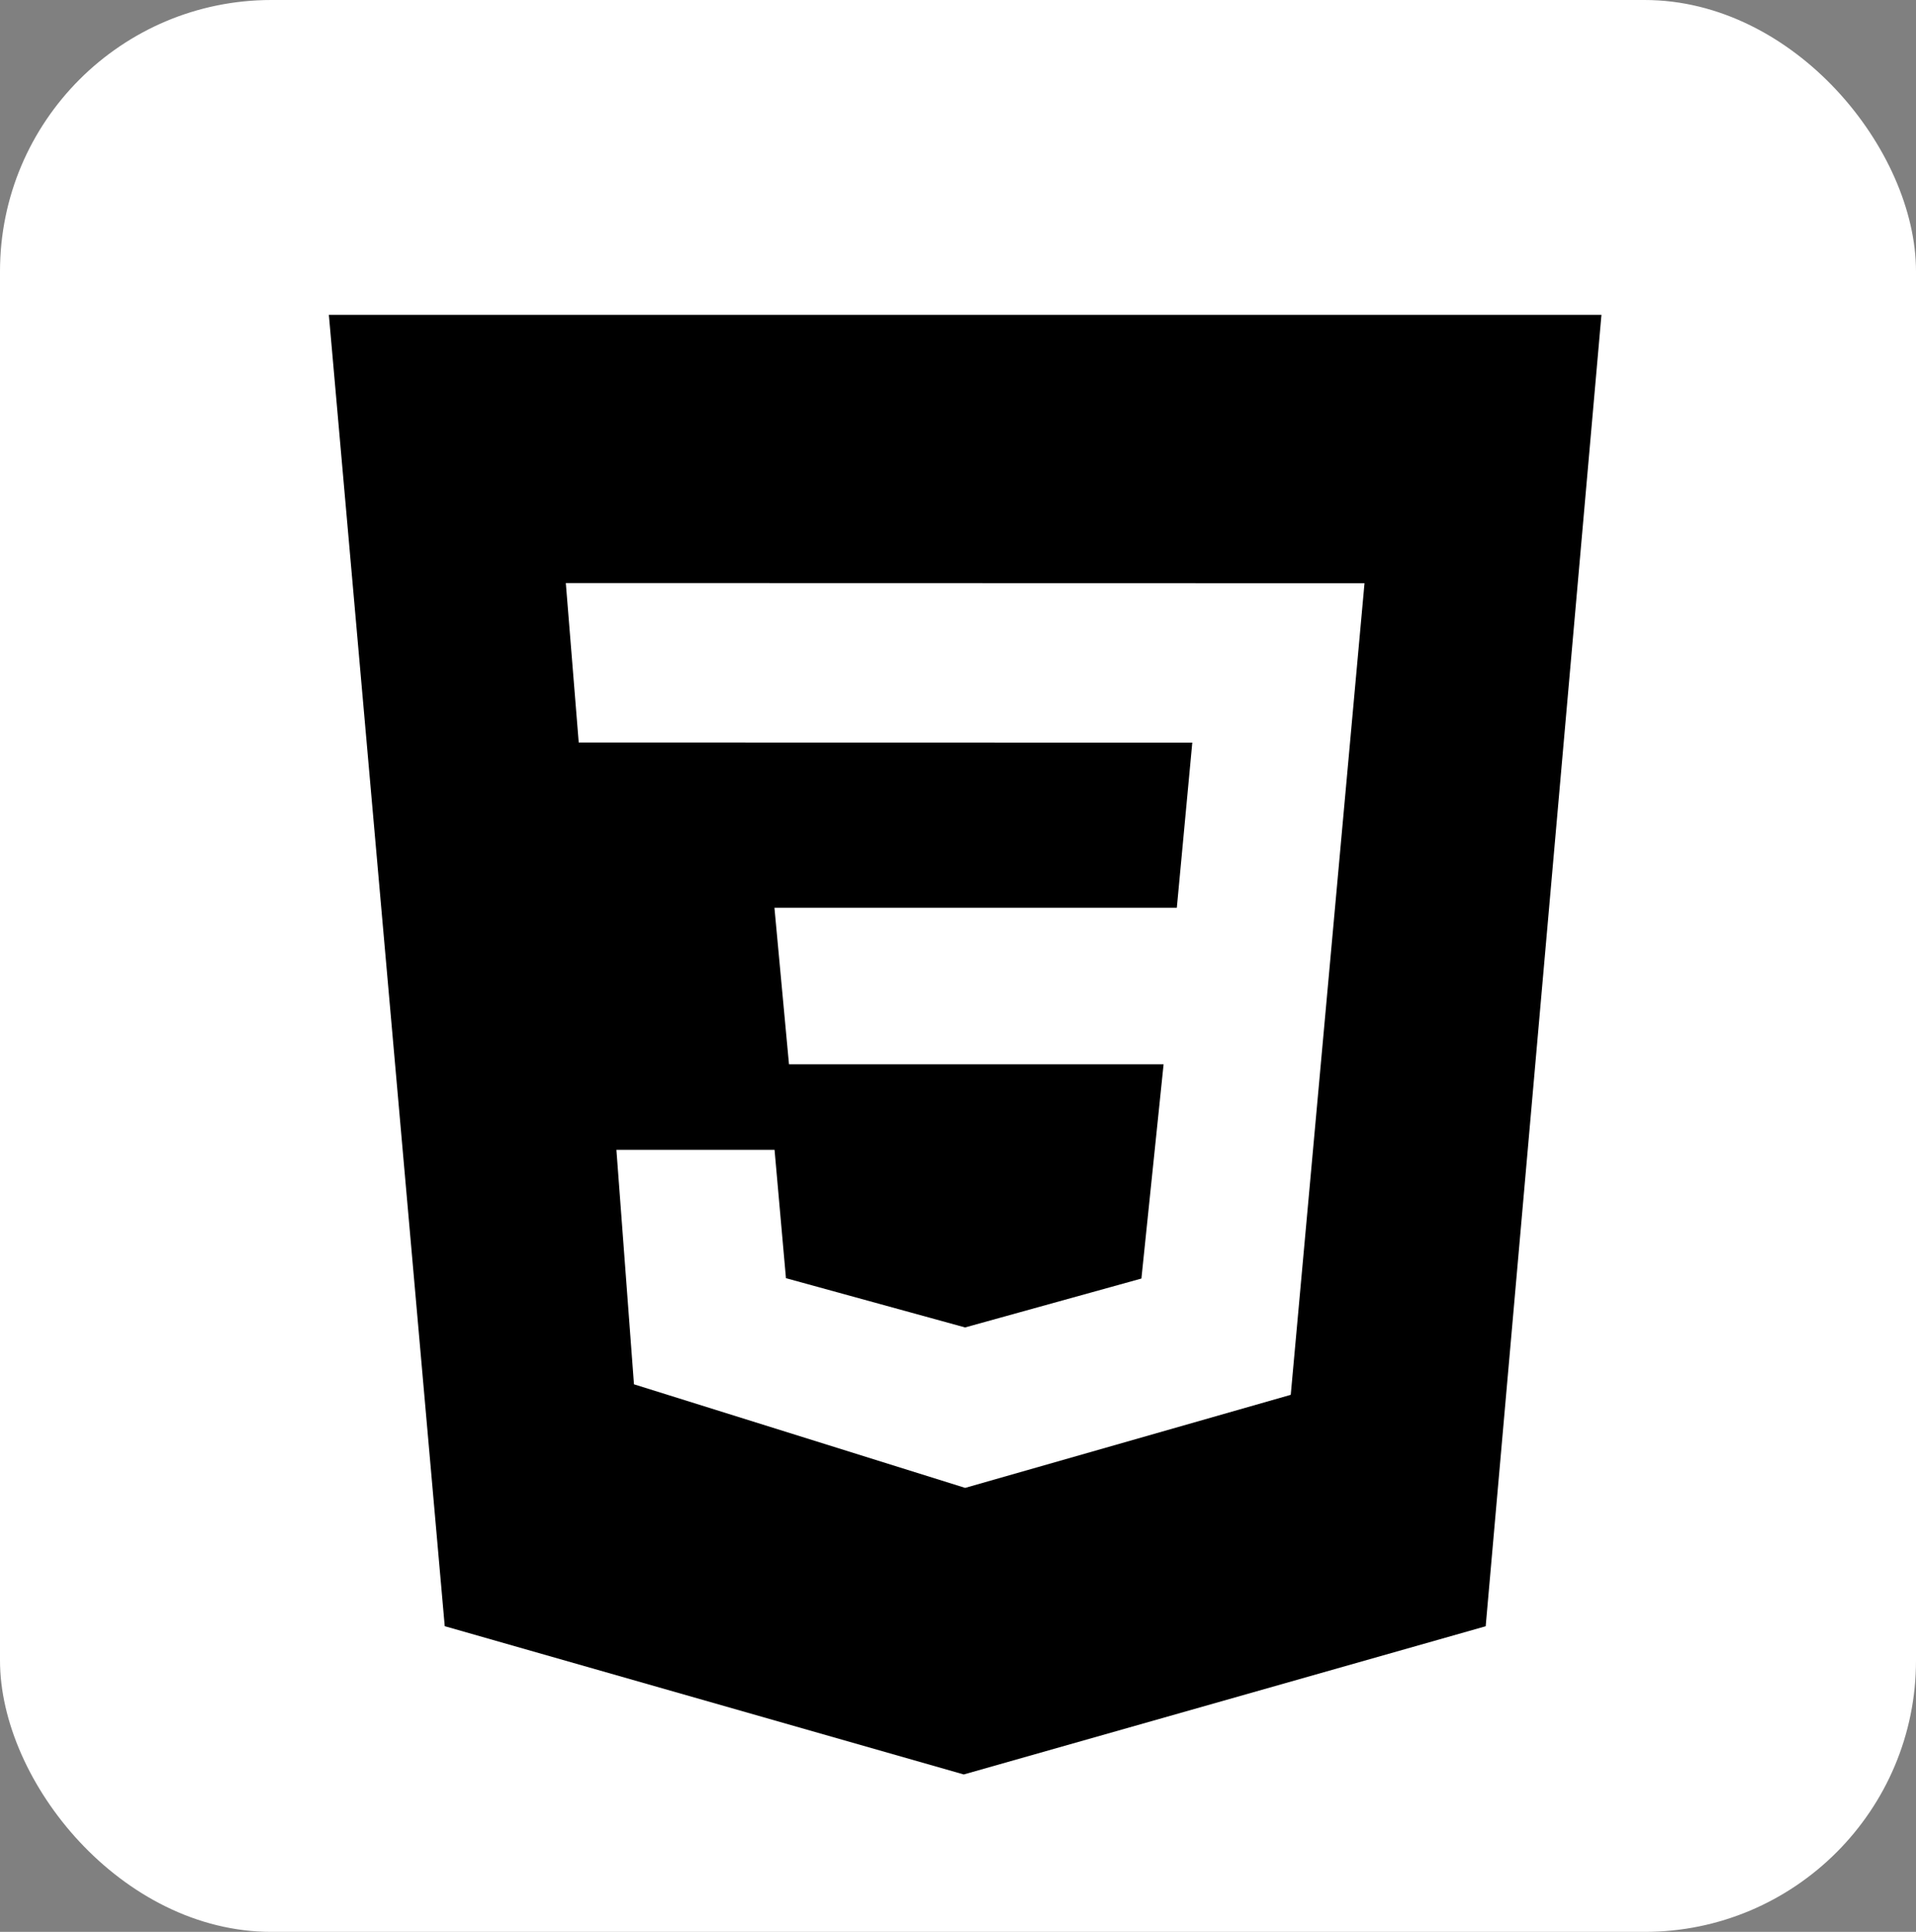 <svg width="120" height="121" viewBox="0 0 120 121" fill="none" xmlns="http://www.w3.org/2000/svg">
<rect x="0" y="0" width="120" height="121" fill="#808080" stroke="none"/>
<rect width="120" height="121" rx="17" fill="white"/>
<path d="M20.597 19.718H100.299L93.049 101.858L60.361 111.141L27.854 101.854L20.597 19.718ZM85.459 36.529L35.437 36.517L36.245 46.505L74.673 46.513L73.705 56.859H48.504L49.415 66.66H72.877L71.488 80.08L60.444 83.143L49.225 80.057L48.511 72.02H38.606L39.706 86.704L60.448 93.192L80.84 87.363L85.459 36.533V36.529Z" fill="black"/>
</svg>
